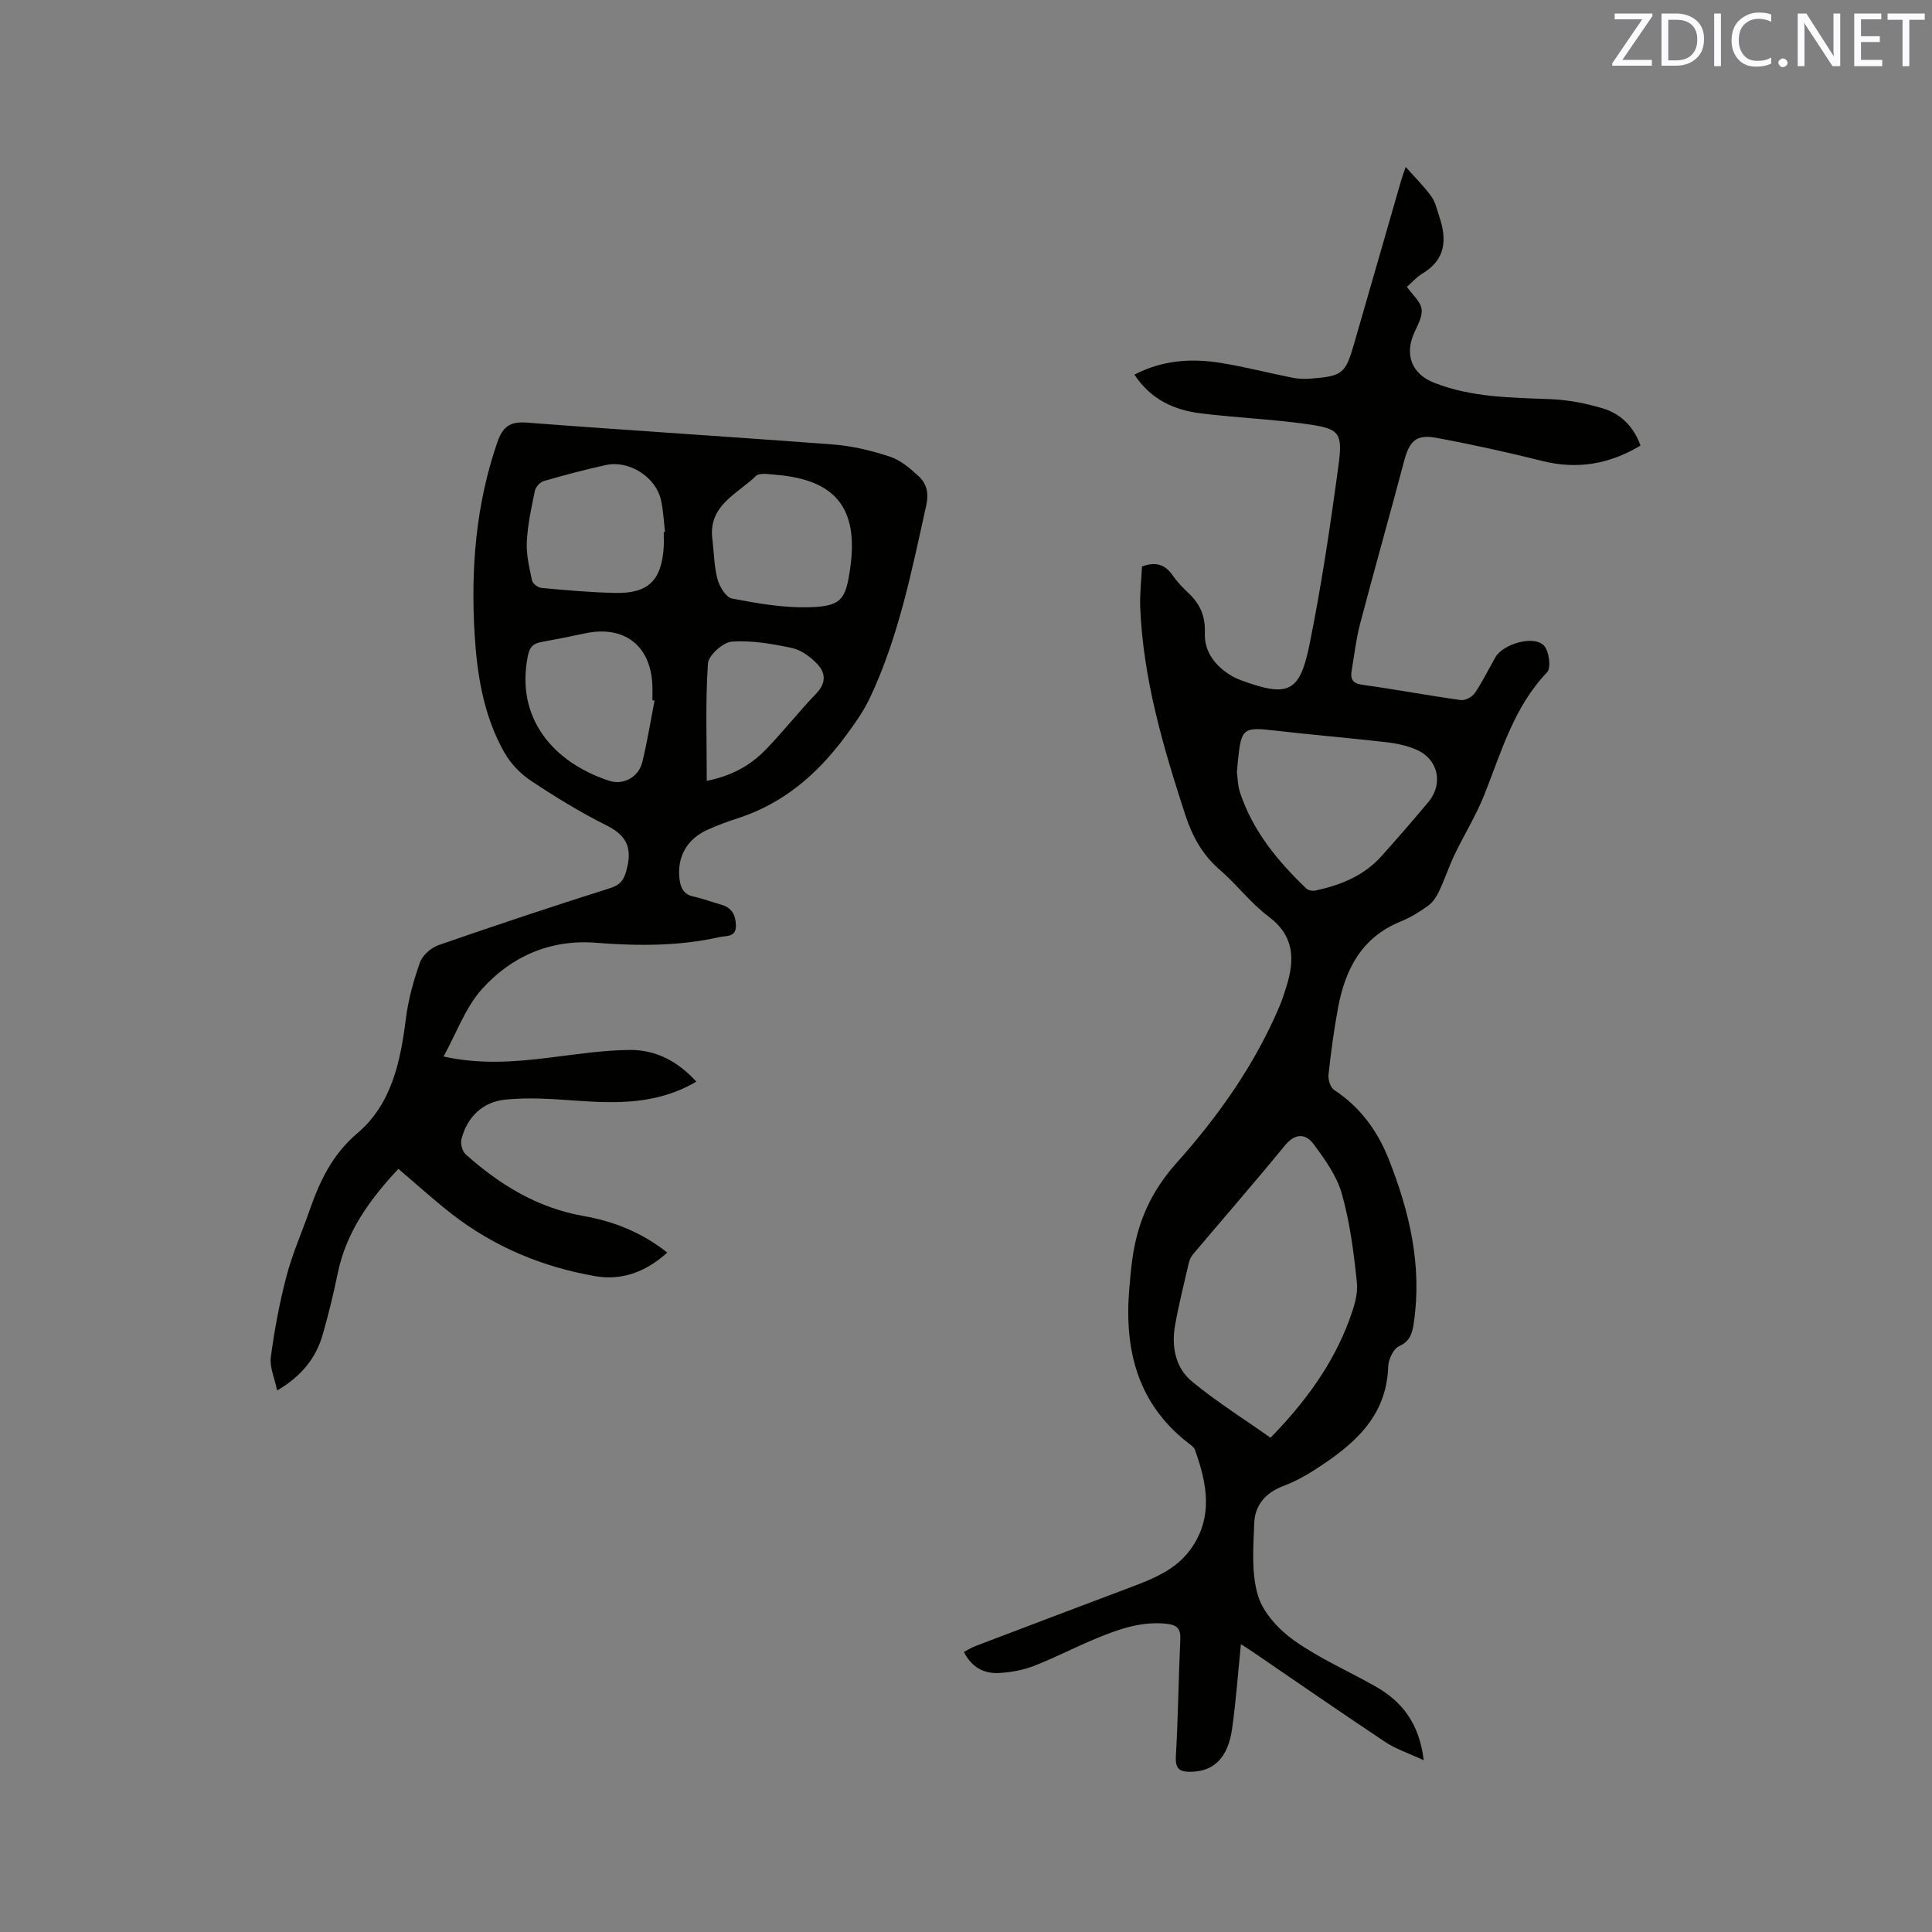 <svg enable-background="new 0 0 400 400" viewBox="0 0 400 400" xmlns="http://www.w3.org/2000/svg"><rect x="0" y="0" width="400" height="400" fill="#808080" stroke="none"/><path d="m294.77 364.44c-3.17-1.48-5.78-2.32-7.97-3.78-9.18-6.1-18.23-12.38-27.33-18.59-.85-.58-1.72-1.12-2.55-1.66-.6 5.94-1.02 11.7-1.81 17.41-.84 6.07-3.74 8.89-8.44 9.01-2.36.06-3.38-.51-3.22-3.24.47-8.04.55-16.1.92-24.15.1-2.16-.6-2.99-2.74-3.24-5.17-.6-9.86 1.05-14.47 2.94-4.4 1.81-8.64 4.03-13.07 5.76-2.23.87-4.71 1.32-7.1 1.47-3.15.2-5.77-1.05-7.42-4.36.86-.44 1.62-.92 2.45-1.23 10.58-4.03 21.16-8.06 31.76-12.04 4.79-1.8 9.6-3.64 12.72-7.98 4.77-6.63 3.41-13.64.88-20.63-.19-.54-.82-.95-1.32-1.33-10.47-8.09-13.28-19.16-12.28-31.69.18-2.22.38-4.43.69-6.63 1.05-7.46 3.84-13.8 9.09-19.67 8.67-9.7 16.24-20.39 21.38-32.54.53-1.26.95-2.58 1.36-3.89 1.78-5.62 1.77-10.56-3.67-14.63-3.7-2.77-6.56-6.63-10.09-9.67-3.61-3.11-5.7-6.96-7.14-11.37-4.57-14.02-8.73-28.13-9.33-43-.11-2.83.24-5.68.37-8.43 2.86-1.04 4.78-.42 6.33 1.82.96 1.38 2.16 2.62 3.39 3.79 2.34 2.23 3.41 4.71 3.29 8.12-.15 3.97 2.18 6.95 5.61 8.96.64.37 1.33.67 2.02.92 9.51 3.48 12.01 2.54 14-7.27 2.51-12.33 4.36-24.8 6.04-37.28.92-6.84.19-7.59-6.64-8.55-7.23-1.01-14.55-1.31-21.8-2.2-5.53-.67-10.39-2.83-13.81-8.03 5.8-3.01 11.8-3.41 17.9-2.42 5 .81 9.93 2.1 14.91 3.08 1.23.24 2.54.26 3.79.16 6.47-.5 7.1-1.03 8.88-7.21 3.26-11.29 6.51-22.58 9.76-33.87.17-.6.4-1.18.92-2.74 2.06 2.32 3.87 4.1 5.33 6.13.84 1.16 1.14 2.72 1.62 4.12 1.62 4.74 1.37 8.9-3.46 11.81-1.25.75-2.25 1.91-3.24 2.77 1.14 1.61 2.8 2.99 3.04 4.58.24 1.56-.84 3.39-1.55 5-2 4.52-.46 8.46 4.13 10.27 7.76 3.05 15.92 3.08 24.08 3.4 3.65.14 7.36.86 10.86 1.91 3.67 1.1 6.36 3.69 7.81 7.7-6.36 3.81-12.99 5.02-20.29 3.2-7.28-1.82-14.61-3.44-21.98-4.8-4.2-.77-5.57.66-6.67 4.8-2.98 11.25-6.16 22.45-9.12 33.71-.83 3.16-1.19 6.44-1.74 9.67-.29 1.71.12 2.65 2.18 2.94 6.82.95 13.59 2.22 20.4 3.17.91.13 2.36-.63 2.9-1.42 1.6-2.36 2.85-4.95 4.27-7.43 1.58-2.77 7.9-4.63 10.04-2.45 1.08 1.1 1.54 4.64.67 5.55-6.87 7.18-9.45 16.41-12.95 25.25-1.7 4.3-4.18 8.29-6.19 12.47-1.17 2.44-2.01 5.04-3.16 7.48-.54 1.14-1.27 2.35-2.25 3.07-1.78 1.3-3.73 2.5-5.77 3.33-8.09 3.28-11.49 9.92-12.97 17.9-.85 4.58-1.47 9.21-1.97 13.84-.11 1.02.41 2.63 1.18 3.14 5.36 3.52 8.95 8.43 11.26 14.25 4.3 10.85 6.96 22.01 5.24 33.82-.31 2.11-.65 3.89-3.07 4.98-1.18.53-2.2 2.74-2.25 4.23-.35 10.64-7.42 16.36-15.36 21.46-2.04 1.31-4.23 2.45-6.49 3.31-3.57 1.37-5.74 3.96-5.88 7.57-.19 5.04-.64 10.38.77 15.06 1.08 3.59 4.35 7.08 7.54 9.34 5.24 3.71 11.25 6.31 16.86 9.51 5.47 3.11 8.99 7.63 9.92 15.24zm-31.72-66.77c7.08-7.27 12.91-15.12 16.35-24.51.89-2.42 1.79-5.15 1.53-7.61-.63-6.19-1.44-12.44-3.12-18.4-1.04-3.7-3.51-7.12-5.86-10.29-1.68-2.26-3.85-2.24-5.96.34-6.23 7.61-12.7 15.03-19.04 22.55-.45.53-.72 1.28-.88 1.97-.97 4.22-2.04 8.44-2.79 12.7-.77 4.4.07 8.79 3.55 11.64 5.14 4.22 10.8 7.78 16.22 11.61zm-6.96-137.82c.16 1.11.15 2.75.64 4.23 2.64 7.95 7.8 14.21 13.74 19.89.41.4 1.35.53 1.96.39 5.15-1.12 9.93-3.03 13.55-7.06 3.32-3.71 6.59-7.46 9.77-11.28 3.14-3.79 2.01-8.85-2.48-10.8-1.91-.83-4.04-1.3-6.11-1.54-7.77-.89-15.57-1.54-23.35-2.44-6.39-.74-6.84-.46-7.51 6.25-.05.62-.11 1.25-.21 2.36z" fill="#010100"/><path d="m144.17 223.94c-8.08 4.75-16.48 4.54-25.02 3.93-4.83-.35-9.73-.69-14.52-.21-4.65.47-7.88 3.53-9.09 8.17-.25.94.17 2.53.87 3.16 7.05 6.31 14.91 11.11 24.44 12.78 6.22 1.09 11.99 3.37 17.3 7.56-4.36 3.96-9.36 5.85-14.89 4.89-10.88-1.89-20.93-6.04-29.71-12.87-3.76-2.92-7.29-6.14-11.07-9.35-5.9 6.32-10.8 13.03-12.56 21.64-.87 4.25-1.91 8.48-3.1 12.65-1.39 4.86-4.35 8.6-9.44 11.59-.52-2.53-1.58-4.8-1.31-6.89.75-5.63 1.8-11.26 3.24-16.75 1.2-4.59 3.15-8.98 4.72-13.48 2.13-6.11 4.68-11.66 9.95-16.13 7.09-6.01 8.93-14.79 10.05-23.71.5-3.96 1.58-7.9 2.92-11.66.53-1.49 2.3-3.04 3.84-3.58 11.79-4.1 23.64-8.04 35.55-11.81 2.47-.78 3.01-2.09 3.54-4.4.99-4.34-.46-6.66-4.36-8.61-5.39-2.69-10.57-5.87-15.59-9.21-2.18-1.45-4.2-3.56-5.49-5.82-4.28-7.53-5.65-15.94-6.17-24.44-.82-13.54.22-26.87 4.7-39.83 1.12-3.25 2.63-4.33 6.13-4.06 21.13 1.62 42.28 2.92 63.41 4.53 3.97.3 7.96 1.27 11.75 2.52 2.19.72 4.18 2.42 5.93 4.04 1.67 1.54 2.14 3.51 1.58 6.04-3.01 13.54-5.69 27.18-11.65 39.83-1.37 2.9-3.3 5.58-5.23 8.17-5.74 7.73-12.79 13.77-22.14 16.78-2.11.68-4.21 1.46-6.23 2.37-4.34 1.95-6.39 5.67-5.83 10.25.22 1.83.87 3.14 2.88 3.59 1.96.43 3.85 1.15 5.78 1.69 2.19.62 2.97 2.17 3.01 4.3.05 2.47-1.92 2.08-3.36 2.4-8.47 1.9-17.01 1.86-25.61 1.18-9.42-.74-17.49 2.79-23.6 9.58-3.42 3.8-5.24 9.04-7.96 13.97 7.66 1.68 14.76 1.12 21.89.24 5.55-.69 11.13-1.55 16.7-1.6 5.24-.04 9.82 2.25 13.75 6.56zm3.35-112.08c.31 2.72.34 5.51 1.05 8.12.42 1.52 1.75 3.7 2.99 3.94 5.16.99 10.45 1.92 15.67 1.81 6.97-.15 7.9-1.48 8.83-8.36 1.65-12.13-3.06-18.03-15.32-19.06-1.44-.12-3.5-.5-4.27.26-3.8 3.74-10.02 6.08-8.95 13.29zm-10.1-1.72c.09-.01.18-.02.27-.02-.27-2.2-.36-4.43-.84-6.58-1.06-4.78-6.6-8.32-11.41-7.26-4.33.95-8.62 2.09-12.87 3.32-.75.22-1.66 1.21-1.82 1.98-.73 3.51-1.51 7.05-1.68 10.62-.13 2.65.53 5.38 1.09 8.01.14.64 1.25 1.46 1.98 1.52 5.04.46 10.09.92 15.15 1.03 6.91.16 9.68-2.56 10.12-9.46.07-1.04.01-2.1.01-3.16zm-1.9 34.92c-.15-.03-.3-.06-.45-.1 0-1.06.04-2.12-.01-3.17-.35-8.17-5.88-12.39-13.94-10.66-3 .64-6 1.24-9.02 1.79-1.61.29-2.41.93-2.79 2.77-2.68 12.94 5.23 22.18 16.84 25.97 2.98.97 6.1-.83 6.84-3.9 1.02-4.19 1.7-8.46 2.53-12.7zm10.81 16.61c4.85-.95 8.85-3.04 12.06-6.32 3.69-3.77 6.95-7.97 10.61-11.77 2.08-2.16 1.96-4.26.2-6.11-1.38-1.45-3.28-2.88-5.16-3.29-4.1-.88-8.39-1.63-12.52-1.34-1.83.13-4.84 2.84-4.95 4.54-.54 7.98-.24 16.02-.24 24.29z" fill="#010100"/><g fill="#fbfafc"><path d="m342.2 3.2-6.3 9.2h6.1v1.2h-8.2v-.5l6.2-9.1h-5.7v-1.2h7.8v.4z"/><path d="m344 13.7v-10.9h3.1c1.6 0 3 .5 4.1 1.4 1.1 1 1.6 2.2 1.6 3.9s-.5 3-1.6 4-2.5 1.5-4.2 1.5h-3zm1.4-9.6v8.4h1.6c1.4 0 2.5-.4 3.2-1.1.8-.8 1.2-1.8 1.2-3.2s-.4-2.4-1.2-3.1-1.8-1-3.1-1z"/><path d="m356.3 2.8v10.9h-1.4v-10.9z"/><path d="m366.6 13.2c-.8.4-1.8.6-3 .6-1.6 0-2.8-.5-3.7-1.5s-1.4-2.3-1.4-3.9c0-1.7.5-3.2 1.6-4.2s2.4-1.6 4-1.6c1 0 1.9.1 2.6.4v1.5c-.8-.4-1.6-.6-2.6-.6-1.2 0-2.2.4-3 1.2s-1.1 1.9-1.1 3.3c0 1.3.4 2.3 1.1 3.1s1.6 1.1 2.8 1.1c1.1 0 2-.2 2.8-.7v1.3z"/><path d="m368.2 13c0-.3.1-.5.3-.6.2-.2.4-.3.6-.3.3 0 .5.1.7.3s.3.4.3.6-.1.5-.3.6c-.2.2-.4.3-.7.3s-.5-.1-.6-.3c-.2-.2-.3-.4-.3-.6z"/><path d="m381.1 13.7h-1.7l-5.5-8.4c-.2-.2-.3-.5-.4-.7 0 .2.1.8.1 1.5v7.6h-1.4v-10.9h1.8l5.3 8.3c.3.4.4.6.4.8 0-.3-.1-.8-.1-1.6v-7.5h1.4v10.9z"/><path d="m389.7 13.7h-5.8v-10.9h5.6v1.2h-4.2v3.5h3.9v1.2h-3.9v3.7h4.4z"/><path d="m398.4 4.1h-3.1v9.6h-1.4v-9.6h-3.1v-1.3h7.7v1.3z"/></g></svg>